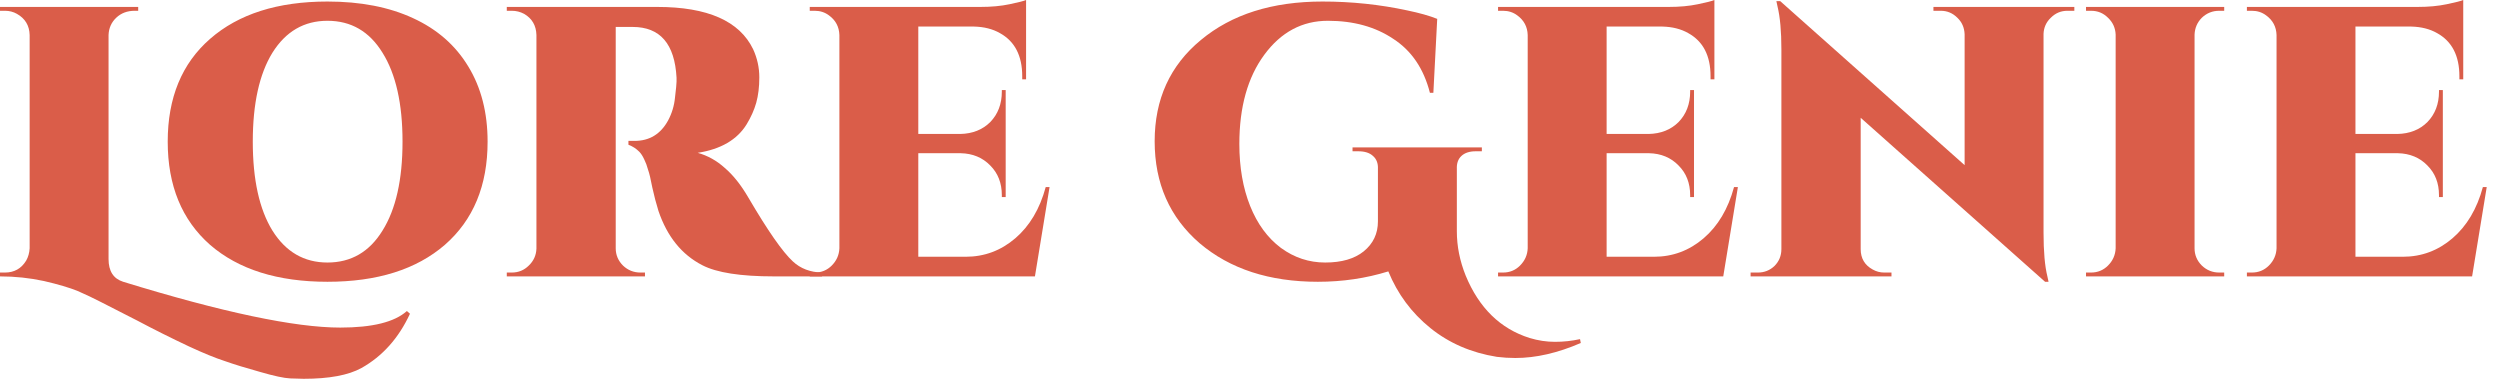 <svg width="176" height="27" viewBox="0 0 176 27" fill="none" xmlns="http://www.w3.org/2000/svg">
<path d="M23.957 23.062C26.215 23.062 27.778 22.674 28.645 21.897L28.862 22.087C28.067 23.803 26.929 25.077 25.447 25.908C24.526 26.414 23.171 26.667 21.382 26.667C21.201 26.667 20.885 26.658 20.434 26.64C20 26.622 19.286 26.468 18.293 26.179C17.317 25.908 16.495 25.655 15.827 25.42C15.158 25.203 14.318 24.86 13.306 24.39C12.042 23.794 10.831 23.189 9.675 22.575C8.519 21.978 7.669 21.545 7.127 21.274C6.603 21.003 6.052 20.741 5.474 20.488C4.896 20.253 4.101 20.018 3.089 19.783C2.078 19.566 1.048 19.458 0 19.458V19.187H0.352C1.003 19.187 1.5 18.907 1.843 18.347C1.987 18.094 2.069 17.805 2.087 17.48V2.466C2.069 1.798 1.771 1.301 1.192 0.976C0.939 0.831 0.659 0.759 0.352 0.759H0V0.488H9.729V0.759H9.485C8.961 0.759 8.528 0.921 8.184 1.247C7.841 1.572 7.66 1.978 7.642 2.466V18.238C7.642 19.088 7.986 19.621 8.672 19.837C15.664 21.987 20.759 23.062 23.957 23.062Z" fill="#DA5D49"/>
<path d="M23.053 0.108C25.384 0.108 27.389 0.497 29.07 1.274C30.768 2.051 32.069 3.189 32.972 4.688C33.875 6.17 34.327 7.931 34.327 9.973C34.327 13.062 33.324 15.483 31.319 17.236C29.313 18.97 26.558 19.837 23.053 19.837C19.548 19.837 16.793 18.97 14.788 17.236C12.8 15.483 11.807 13.062 11.807 9.973C11.807 6.883 12.8 4.472 14.788 2.737C16.793 0.985 19.548 0.108 23.053 0.108ZM19.178 16.233C20.117 17.733 21.409 18.482 23.053 18.482C24.715 18.482 26.007 17.733 26.929 16.233C27.868 14.733 28.338 12.647 28.338 9.973C28.338 7.299 27.868 5.212 26.929 3.713C26.007 2.213 24.715 1.463 23.053 1.463C21.409 1.463 20.117 2.213 19.178 3.713C18.256 5.212 17.796 7.299 17.796 9.973C17.796 12.647 18.256 14.733 19.178 16.233Z" fill="#DA5D49"/>
<path d="M53.022 3.469C53.311 4.101 53.456 4.761 53.456 5.447C53.456 6.116 53.384 6.712 53.239 7.236C53.095 7.742 52.869 8.248 52.562 8.753C51.893 9.837 50.746 10.506 49.12 10.759C49.825 10.957 50.457 11.31 51.017 11.816C51.613 12.322 52.173 13.026 52.697 13.93C54.052 16.242 55.091 17.733 55.814 18.401C56.356 18.907 57.042 19.169 57.873 19.187V19.458H54.486C52.137 19.458 50.457 19.196 49.445 18.672C48 17.931 46.97 16.658 46.356 14.851C46.193 14.327 46.048 13.776 45.922 13.198C45.814 12.62 45.714 12.204 45.624 11.951C45.552 11.68 45.461 11.436 45.353 11.22C45.245 10.985 45.127 10.804 45.001 10.678C44.784 10.461 44.531 10.298 44.242 10.19V9.919H44.675C45.723 9.919 46.509 9.44 47.033 8.482C47.304 7.977 47.467 7.435 47.521 6.856C47.593 6.26 47.629 5.89 47.629 5.745C47.629 5.601 47.629 5.51 47.629 5.474C47.503 3.089 46.473 1.897 44.54 1.897H43.347V17.48C43.347 17.949 43.519 18.356 43.862 18.699C44.206 19.024 44.612 19.187 45.082 19.187H45.407V19.458H35.678V19.187H36.03C36.5 19.187 36.898 19.024 37.223 18.699C37.566 18.374 37.747 17.977 37.765 17.507V2.466C37.747 1.798 37.458 1.301 36.898 0.976C36.627 0.831 36.338 0.759 36.03 0.759H35.678V0.488H46.274C49.816 0.488 52.065 1.481 53.022 3.469Z" fill="#DA5D49"/>
<path d="M57.358 19.187C57.828 19.187 58.225 19.024 58.551 18.699C58.894 18.356 59.075 17.949 59.093 17.48V2.466C59.075 1.888 58.831 1.427 58.361 1.084C58.072 0.867 57.738 0.759 57.358 0.759H57.006V0.488H69.011C69.788 0.488 70.475 0.425 71.071 0.298C71.685 0.172 72.074 0.072 72.236 0V5.583H71.965V5.366C71.965 3.921 71.441 2.909 70.393 2.331C69.888 2.042 69.282 1.888 68.578 1.87H64.648V9.431H67.602C68.469 9.413 69.174 9.133 69.716 8.591C70.258 8.031 70.529 7.317 70.529 6.45V6.341H70.8V13.875H70.529V13.74C70.529 12.891 70.258 12.195 69.716 11.653C69.174 11.093 68.478 10.804 67.629 10.786H64.648V18.076H67.981C69.3 18.076 70.466 17.642 71.477 16.775C72.489 15.908 73.203 14.706 73.618 13.171H73.889L72.859 19.458H57.006V19.187H57.358Z" fill="#DA5D49"/>
<path d="M106.681 25.203C106.247 25.203 105.814 25.176 105.38 25.122C103.574 24.833 102.011 24.155 100.692 23.089C99.373 22.023 98.388 20.696 97.738 19.106C96.166 19.593 94.513 19.837 92.779 19.837C89.364 19.837 86.591 18.934 84.459 17.127C82.345 15.303 81.288 12.909 81.288 9.946C81.288 6.983 82.372 4.607 84.54 2.818C86.708 1.012 89.563 0.108 93.104 0.108C95.145 0.108 97.133 0.316 99.066 0.732C99.933 0.912 100.638 1.111 101.18 1.328L100.909 6.531H100.665C100.231 4.833 99.373 3.568 98.09 2.737C96.826 1.888 95.29 1.463 93.483 1.463C91.677 1.463 90.186 2.258 89.012 3.848C87.837 5.438 87.25 7.534 87.25 10.136C87.25 11.78 87.503 13.234 88.009 14.499C88.515 15.763 89.237 16.748 90.177 17.453C91.117 18.139 92.155 18.482 93.293 18.482C94.45 18.482 95.353 18.22 96.004 17.697C96.672 17.154 97.006 16.45 97.006 15.583V11.897C97.024 11.499 96.907 11.192 96.654 10.976C96.419 10.759 96.076 10.65 95.624 10.65H95.218V10.379H104.323V10.65H103.89C103.456 10.65 103.122 10.759 102.887 10.976C102.652 11.192 102.544 11.499 102.562 11.897V16.287C102.562 17.335 102.77 18.374 103.185 19.404C104.125 21.68 105.624 23.144 107.684 23.794C108.28 23.975 108.876 24.065 109.472 24.065C110.069 24.065 110.656 24.002 111.234 23.875L111.288 24.146C109.662 24.851 108.126 25.203 106.681 25.203Z" fill="#DA5D49"/>
<path d="M105.816 19.187C106.286 19.187 106.683 19.024 107.008 18.699C107.351 18.356 107.532 17.949 107.55 17.48V2.466C107.532 1.888 107.288 1.427 106.818 1.084C106.529 0.867 106.195 0.759 105.816 0.759H105.463V0.488H117.469C118.246 0.488 118.932 0.425 119.529 0.298C120.143 0.172 120.531 0.072 120.694 0V5.583H120.423V5.366C120.423 3.921 119.899 2.909 118.851 2.331C118.345 2.042 117.74 1.888 117.035 1.87H113.106V9.431H116.06C116.927 9.413 117.631 9.133 118.173 8.591C118.715 8.031 118.987 7.317 118.987 6.45V6.341H119.258V13.875H118.987V13.74C118.987 12.891 118.715 12.195 118.173 11.653C117.631 11.093 116.936 10.804 116.087 10.786H113.106V18.076H116.439C117.758 18.076 118.923 17.642 119.935 16.775C120.947 15.908 121.66 14.706 122.076 13.171H122.347L121.317 19.458H105.463V19.187H105.816Z" fill="#DA5D49"/>
<path d="M145.545 0.759C145.094 0.759 144.705 0.921 144.38 1.247C144.055 1.554 143.883 1.933 143.865 2.385V16.369C143.865 17.706 143.955 18.735 144.136 19.458L144.217 19.837H143.973L130.992 8.293V17.534C130.992 18.184 131.272 18.663 131.832 18.97C132.085 19.115 132.356 19.187 132.645 19.187H133.16V19.458H123.242V19.187H123.757C124.208 19.187 124.597 19.033 124.922 18.726C125.247 18.401 125.41 18.004 125.41 17.534V3.469C125.41 2.204 125.319 1.201 125.139 0.461L125.057 0.081H125.328L138.309 11.626V2.412C138.291 1.942 138.12 1.554 137.795 1.247C137.469 0.921 137.081 0.759 136.629 0.759H136.114V0.488H146.033V0.759H145.545Z" fill="#DA5D49"/>
<path d="M147.207 19.187C147.677 19.187 148.074 19.024 148.4 18.699C148.743 18.356 148.924 17.949 148.942 17.48V2.439C148.924 1.969 148.743 1.572 148.4 1.247C148.074 0.921 147.677 0.759 147.207 0.759H146.855V0.488H156.584V0.759H156.232C155.762 0.759 155.355 0.921 155.012 1.247C154.687 1.572 154.515 1.969 154.497 2.439V17.48C154.497 17.949 154.669 18.356 155.012 18.699C155.355 19.024 155.762 19.187 156.232 19.187H156.584V19.458H146.855V19.187H147.207Z" fill="#DA5D49"/>
<path d="M158.534 19.187C159.004 19.187 159.401 19.024 159.727 18.699C160.07 18.356 160.251 17.949 160.269 17.48V2.466C160.251 1.888 160.007 1.427 159.537 1.084C159.248 0.867 158.914 0.759 158.534 0.759H158.182V0.488H170.187C170.964 0.488 171.651 0.425 172.247 0.298C172.861 0.172 173.25 0.072 173.412 0V5.583H173.141V5.366C173.141 3.921 172.617 2.909 171.57 2.331C171.064 2.042 170.458 1.888 169.754 1.87H165.824V9.431H168.778C169.645 9.413 170.35 9.133 170.892 8.591C171.434 8.031 171.705 7.317 171.705 6.45V6.341H171.976V13.875H171.705V13.74C171.705 12.891 171.434 12.195 170.892 11.653C170.35 11.093 169.654 10.804 168.805 10.786H165.824V18.076H169.158C170.476 18.076 171.642 17.642 172.654 16.775C173.665 15.908 174.379 14.706 174.794 13.171H175.065L174.036 19.458H158.182V19.187H158.534Z" fill="#DA5D49"/>
</svg>
